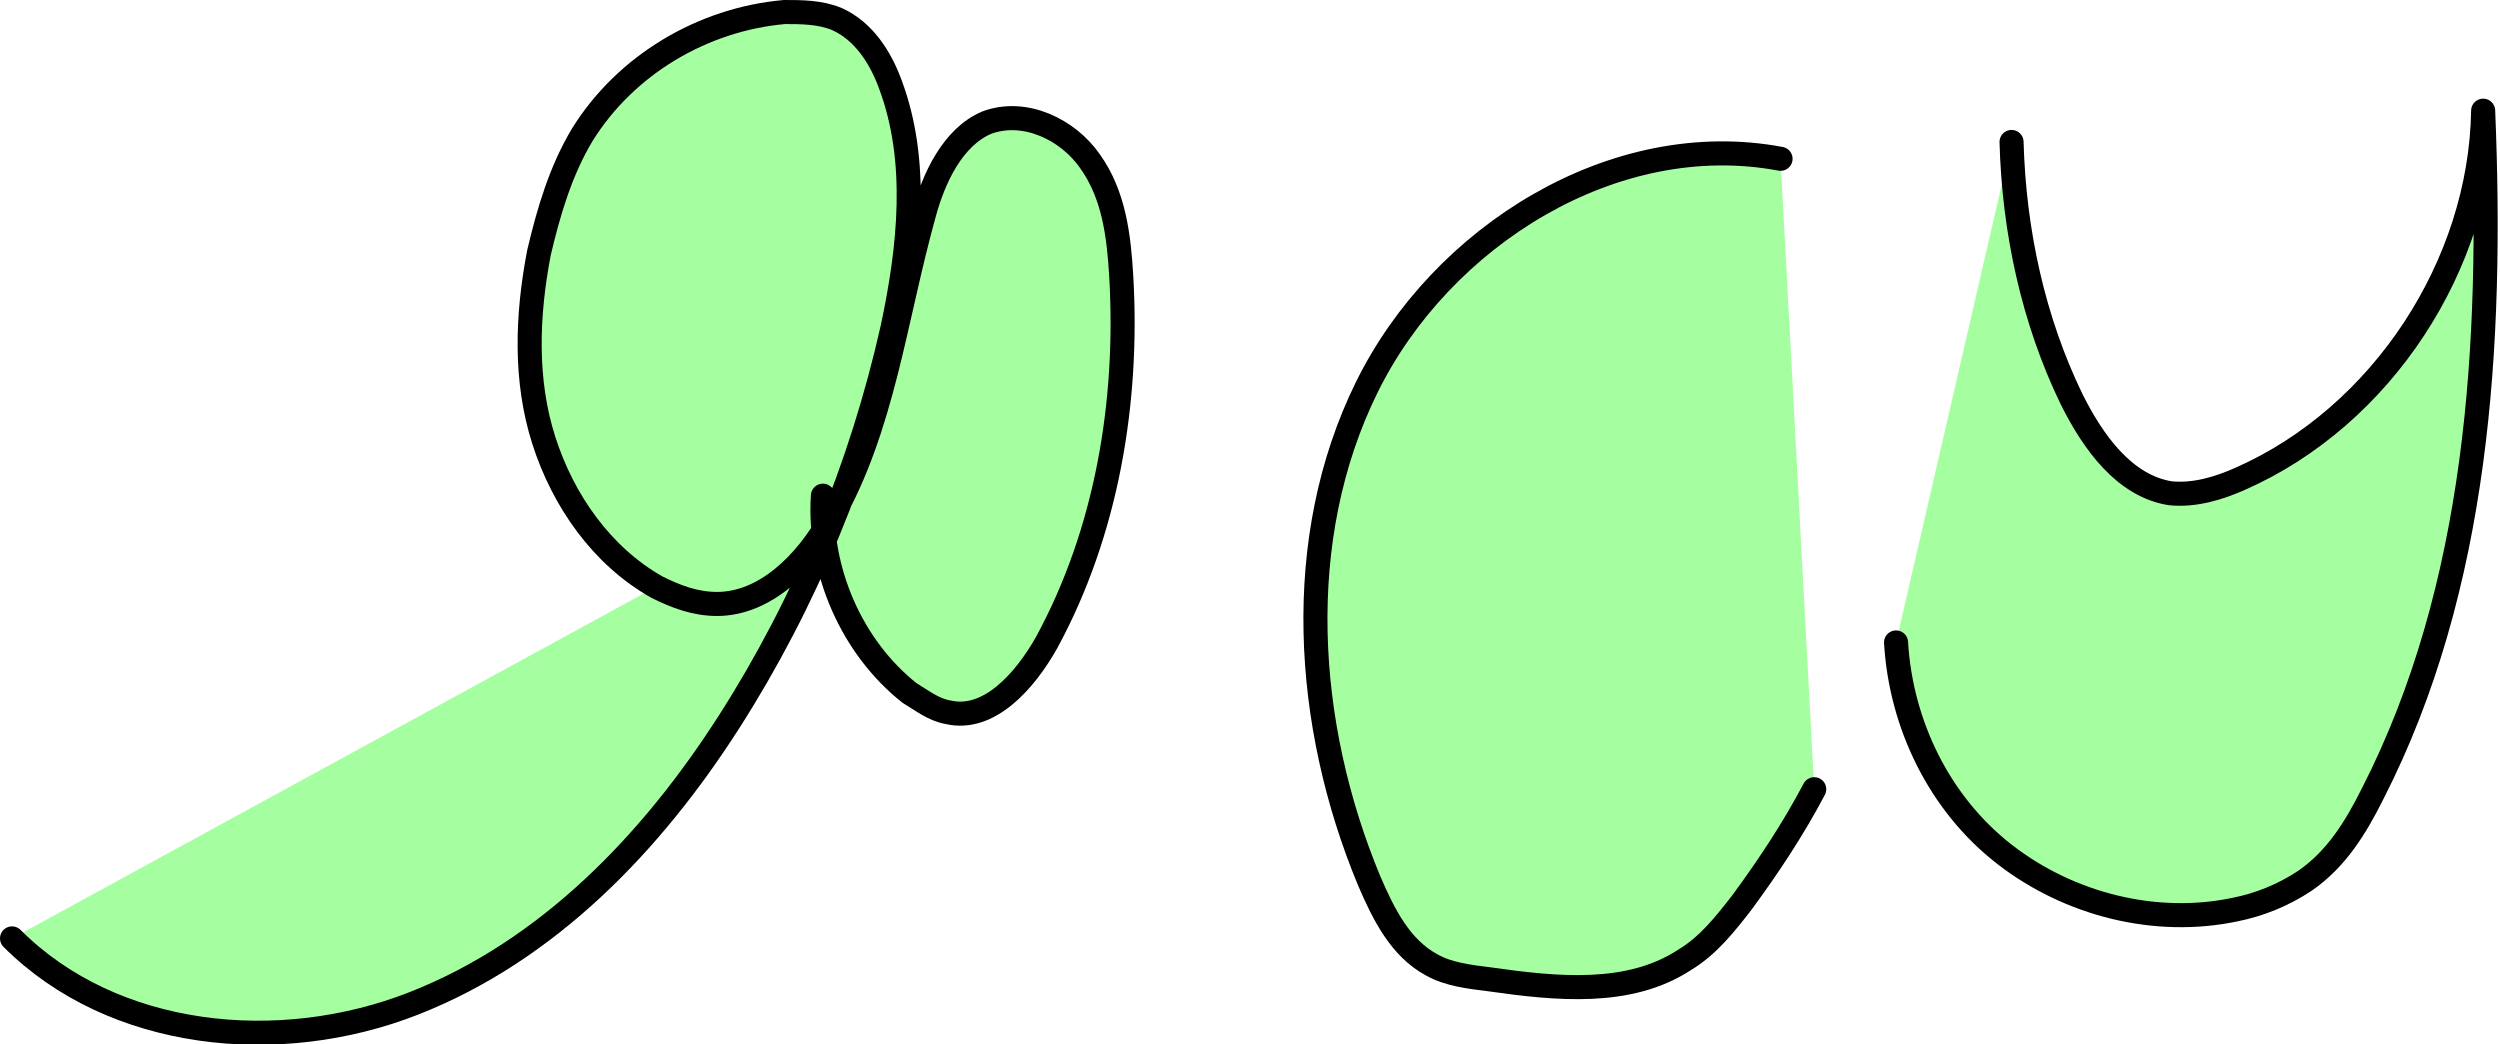 <?xml version="1.0" encoding="utf-8"?>
<!-- Generator: Adobe Illustrator 23.1.0, SVG Export Plug-In . SVG Version: 6.00 Build 0)  -->
<svg version="1.1" id="Слой_1" xmlns="http://www.w3.org/2000/svg" xmlns:xlink="http://www.w3.org/1999/xlink" x="0px" y="0px"
	 viewBox="0 0 103.9 43.4" style="enable-background:new 0 0 103.9 43.4;" xml:space="preserve">
<style type="text/css">
	.st0{fill:#A5FFA1;stroke:#000000;stroke-linecap:round;stroke-linejoin:round;stroke-miterlimit:10;}
</style>
<path class="st0" d="M0.5,39c4.2,4.2,11.1,4.9,16.7,2.7c5.6-2.2,9.9-6.7,13.1-11.7c3.2-5,5.5-10.6,6.8-16.4
	c0.7-3.3,1.1-6.9-0.1-10.1c-0.4-1.1-1.1-2.2-2.2-2.7c-0.7-0.3-1.5-0.3-2.2-0.3c-3.4,0.3-6.6,2.2-8.4,5.1c-0.9,1.5-1.4,3.2-1.8,4.9
	c-0.5,2.6-0.6,5.3,0.2,7.8s2.4,4.8,4.7,6.1c0.8,0.4,1.6,0.7,2.5,0.7c2,0,3.7-1.7,4.7-3.5c2.2-3.8,2.7-8.4,3.9-12.7
	c0.4-1.5,1.2-3.2,2.6-3.8c1.6-0.6,3.4,0.3,4.3,1.6c1,1.4,1.2,3.1,1.3,4.8c0.3,5.2-0.6,10.6-3.1,15.2c-0.9,1.6-2.4,3.3-4.1,2.9
	c-0.6-0.1-1.1-0.5-1.6-0.8c-2.4-1.9-3.8-5.1-3.6-8.2"/>
<path class="st0" d="M74,6.6c-6.9-1.3-14.1,3.2-17.2,9.5c-3.1,6.3-2.6,14,0.1,20.5c0.6,1.4,1.3,2.8,2.6,3.5c0.7,0.4,1.6,0.5,2.4,0.6
	c2.8,0.4,5.8,0.7,8.1-0.8c1-0.6,1.7-1.5,2.4-2.4c1.1-1.5,2.1-3,3-4.7"/>
<path class="st0" d="M83.6,5.9c0.1,3.7,0.9,7.4,2.5,10.7c0.9,1.8,2.2,3.6,4.1,3.9c1,0.1,2-0.2,2.9-0.6c5.9-2.6,10-8.9,10.1-15.3
	c0.4,9.7-0.2,19.8-4.6,28.4c-0.7,1.4-1.5,2.7-2.8,3.6c-0.9,0.6-1.9,1-2.9,1.2c-3.3,0.7-6.9-0.2-9.6-2.3c-2.7-2.1-4.3-5.4-4.5-8.8"/>
</svg>
